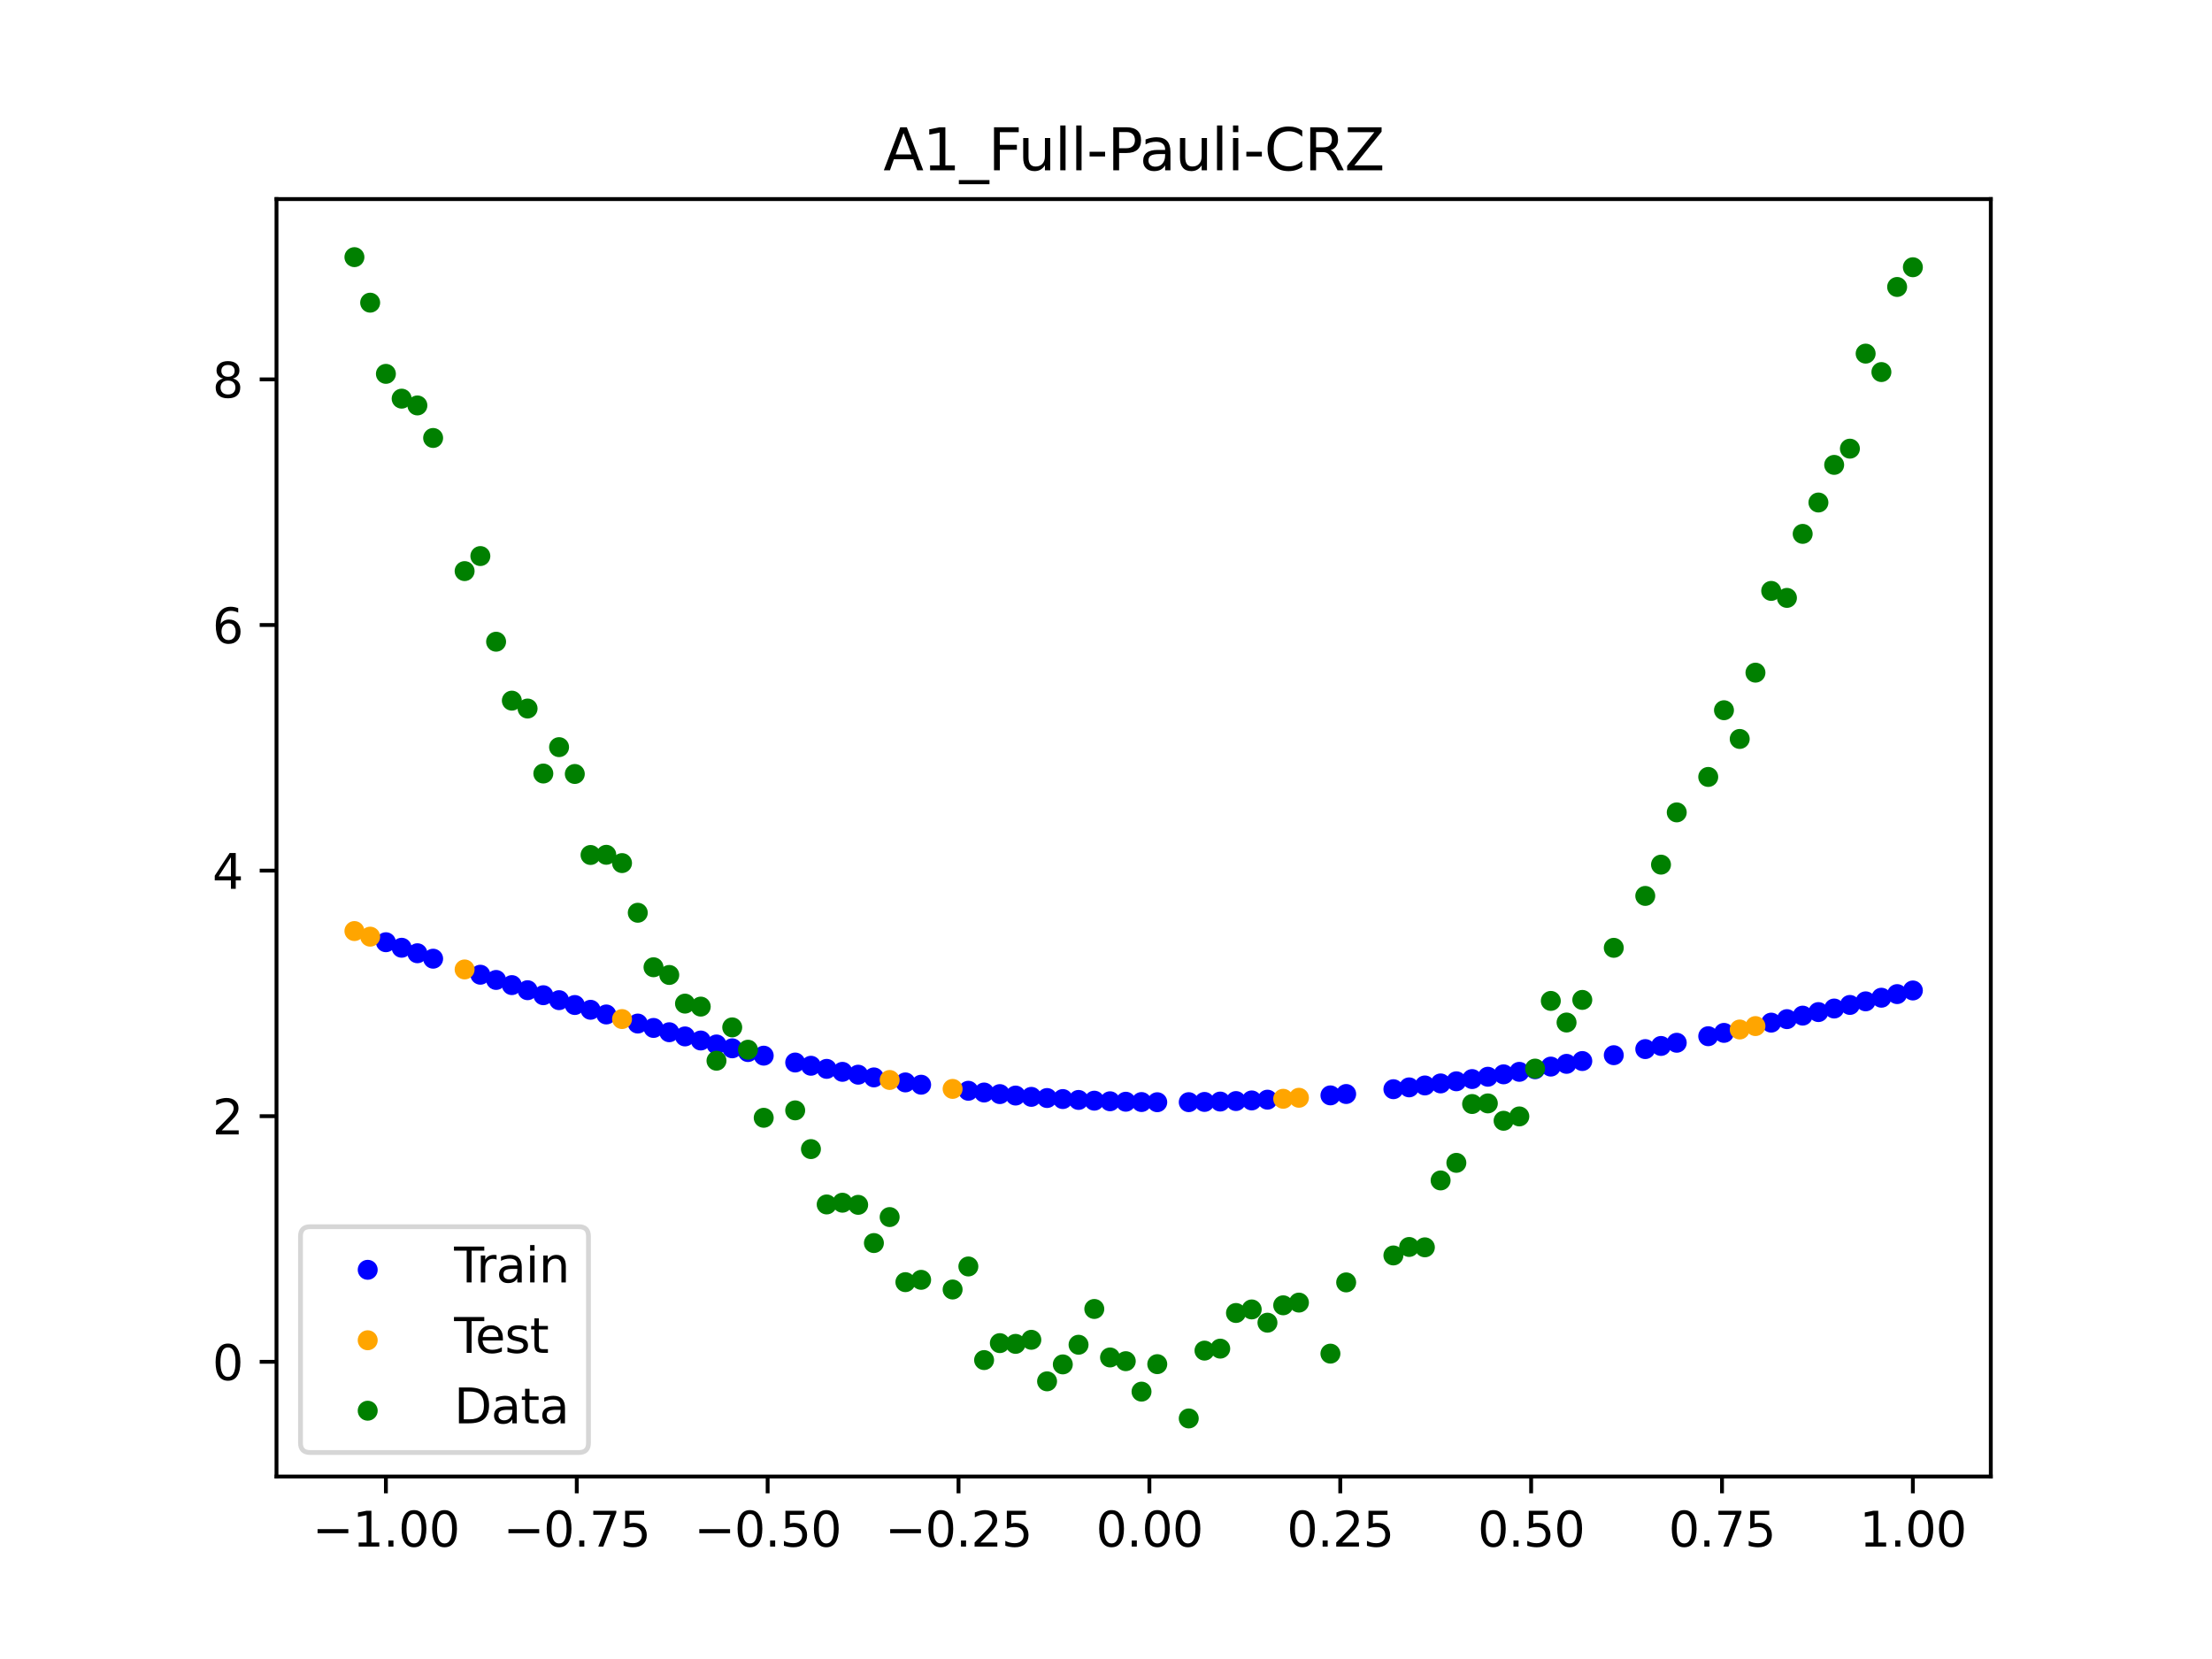 <?xml version="1.0" encoding="utf-8" standalone="no"?>
<!DOCTYPE svg PUBLIC "-//W3C//DTD SVG 1.1//EN"
  "http://www.w3.org/Graphics/SVG/1.1/DTD/svg11.dtd">
<svg xmlns:xlink="http://www.w3.org/1999/xlink" width="460.8pt" height="345.6pt" viewBox="0 0 460.8 345.6" xmlns="http://www.w3.org/2000/svg" version="1.1">
 <defs>
  <style type="text/css">*{stroke-linejoin: round; stroke-linecap: butt}</style>
 </defs>
 <g id="figure_1">
  <g id="patch_1">
   <path d="M 0 345.6 
L 460.8 345.6 
L 460.8 0 
L 0 0 
z
" style="fill: #ffffff"/>
  </g>
  <g id="axes_1">
   <g id="patch_2">
    <path d="M 57.6 307.584 
L 414.72 307.584 
L 414.72 41.472 
L 57.6 41.472 
z
" style="fill: #ffffff"/>
   </g>
   <g id="PathCollection_1">
    <defs>
     <path id="m4002aef0e3" d="M 0 1.581 
C 0.419 1.581 0.822 1.415 1.118 1.118 
C 1.415 0.822 1.581 0.419 1.581 0 
C 1.581 -0.419 1.415 -0.822 1.118 -1.118 
C 0.822 -1.415 0.419 -1.581 0 -1.581 
C -0.419 -1.581 -0.822 -1.415 -1.118 -1.118 
C -1.415 -0.822 -1.581 -0.419 -1.581 0 
C -1.581 0.419 -1.415 0.822 -1.118 1.118 
C -0.822 1.415 -0.419 1.581 0 1.581 
z
" style="stroke: #0000ff"/>
    </defs>
    <g clip-path="url(#pda2cc675e6)">
     <use xlink:href="#m4002aef0e3" x="208.286" y="227.922" style="fill: #0000ff; stroke: #0000ff"/>
     <use xlink:href="#m4002aef0e3" x="83.671" y="197.435" style="fill: #0000ff; stroke: #0000ff"/>
     <use xlink:href="#m4002aef0e3" x="349.297" y="217.226" style="fill: #0000ff; stroke: #0000ff"/>
     <use xlink:href="#m4002aef0e3" x="149.258" y="217.582" style="fill: #0000ff; stroke: #0000ff"/>
     <use xlink:href="#m4002aef0e3" x="293.548" y="226.521" style="fill: #0000ff; stroke: #0000ff"/>
     <use xlink:href="#m4002aef0e3" x="319.783" y="222.746" style="fill: #0000ff; stroke: #0000ff"/>
     <use xlink:href="#m4002aef0e3" x="254.196" y="229.476" style="fill: #0000ff; stroke: #0000ff"/>
     <use xlink:href="#m4002aef0e3" x="342.739" y="218.545" style="fill: #0000ff; stroke: #0000ff"/>
     <use xlink:href="#m4002aef0e3" x="142.699" y="215.906" style="fill: #0000ff; stroke: #0000ff"/>
     <use xlink:href="#m4002aef0e3" x="175.492" y="223.285" style="fill: #0000ff; stroke: #0000ff"/>
     <use xlink:href="#m4002aef0e3" x="250.917" y="229.552" style="fill: #0000ff; stroke: #0000ff"/>
     <use xlink:href="#m4002aef0e3" x="155.816" y="219.161" style="fill: #0000ff; stroke: #0000ff"/>
     <use xlink:href="#m4002aef0e3" x="86.95" y="198.579" style="fill: #0000ff; stroke: #0000ff"/>
     <use xlink:href="#m4002aef0e3" x="123.023" y="210.357" style="fill: #0000ff; stroke: #0000ff"/>
     <use xlink:href="#m4002aef0e3" x="313.224" y="223.804" style="fill: #0000ff; stroke: #0000ff"/>
     <use xlink:href="#m4002aef0e3" x="100.067" y="203.053" style="fill: #0000ff; stroke: #0000ff"/>
     <use xlink:href="#m4002aef0e3" x="132.861" y="213.225" style="fill: #0000ff; stroke: #0000ff"/>
     <use xlink:href="#m4002aef0e3" x="182.051" y="224.443" style="fill: #0000ff; stroke: #0000ff"/>
     <use xlink:href="#m4002aef0e3" x="382.091" y="210.094" style="fill: #0000ff; stroke: #0000ff"/>
     <use xlink:href="#m4002aef0e3" x="188.61" y="225.487" style="fill: #0000ff; stroke: #0000ff"/>
     <use xlink:href="#m4002aef0e3" x="247.638" y="229.601" style="fill: #0000ff; stroke: #0000ff"/>
     <use xlink:href="#m4002aef0e3" x="300.107" y="225.697" style="fill: #0000ff; stroke: #0000ff"/>
     <use xlink:href="#m4002aef0e3" x="152.537" y="218.384" style="fill: #0000ff; stroke: #0000ff"/>
     <use xlink:href="#m4002aef0e3" x="205.006" y="227.59" style="fill: #0000ff; stroke: #0000ff"/>
     <use xlink:href="#m4002aef0e3" x="306.666" y="224.789" style="fill: #0000ff; stroke: #0000ff"/>
     <use xlink:href="#m4002aef0e3" x="280.431" y="227.902" style="fill: #0000ff; stroke: #0000ff"/>
     <use xlink:href="#m4002aef0e3" x="90.229" y="199.714" style="fill: #0000ff; stroke: #0000ff"/>
     <use xlink:href="#m4002aef0e3" x="326.342" y="221.62" style="fill: #0000ff; stroke: #0000ff"/>
     <use xlink:href="#m4002aef0e3" x="296.828" y="226.12" style="fill: #0000ff; stroke: #0000ff"/>
     <use xlink:href="#m4002aef0e3" x="165.654" y="221.342" style="fill: #0000ff; stroke: #0000ff"/>
     <use xlink:href="#m4002aef0e3" x="231.241" y="229.415" style="fill: #0000ff; stroke: #0000ff"/>
     <use xlink:href="#m4002aef0e3" x="277.152" y="228.188" style="fill: #0000ff; stroke: #0000ff"/>
     <use xlink:href="#m4002aef0e3" x="106.626" y="205.217" style="fill: #0000ff; stroke: #0000ff"/>
     <use xlink:href="#m4002aef0e3" x="172.213" y="222.664" style="fill: #0000ff; stroke: #0000ff"/>
     <use xlink:href="#m4002aef0e3" x="346.018" y="217.891" style="fill: #0000ff; stroke: #0000ff"/>
     <use xlink:href="#m4002aef0e3" x="309.945" y="224.306" style="fill: #0000ff; stroke: #0000ff"/>
     <use xlink:href="#m4002aef0e3" x="359.135" y="215.168" style="fill: #0000ff; stroke: #0000ff"/>
     <use xlink:href="#m4002aef0e3" x="116.464" y="208.351" style="fill: #0000ff; stroke: #0000ff"/>
     <use xlink:href="#m4002aef0e3" x="103.347" y="204.142" style="fill: #0000ff; stroke: #0000ff"/>
     <use xlink:href="#m4002aef0e3" x="159.096" y="219.914" style="fill: #0000ff; stroke: #0000ff"/>
     <use xlink:href="#m4002aef0e3" x="119.743" y="209.363" style="fill: #0000ff; stroke: #0000ff"/>
     <use xlink:href="#m4002aef0e3" x="178.772" y="223.878" style="fill: #0000ff; stroke: #0000ff"/>
     <use xlink:href="#m4002aef0e3" x="241.079" y="229.613" style="fill: #0000ff; stroke: #0000ff"/>
     <use xlink:href="#m4002aef0e3" x="145.978" y="216.756" style="fill: #0000ff; stroke: #0000ff"/>
     <use xlink:href="#m4002aef0e3" x="168.934" y="222.017" style="fill: #0000ff; stroke: #0000ff"/>
     <use xlink:href="#m4002aef0e3" x="329.621" y="221.033" style="fill: #0000ff; stroke: #0000ff"/>
     <use xlink:href="#m4002aef0e3" x="264.034" y="229.082" style="fill: #0000ff; stroke: #0000ff"/>
     <use xlink:href="#m4002aef0e3" x="391.929" y="207.845" style="fill: #0000ff; stroke: #0000ff"/>
     <use xlink:href="#m4002aef0e3" x="336.18" y="219.816" style="fill: #0000ff; stroke: #0000ff"/>
     <use xlink:href="#m4002aef0e3" x="316.504" y="223.284" style="fill: #0000ff; stroke: #0000ff"/>
     <use xlink:href="#m4002aef0e3" x="191.889" y="225.966" style="fill: #0000ff; stroke: #0000ff"/>
     <use xlink:href="#m4002aef0e3" x="368.973" y="213.032" style="fill: #0000ff; stroke: #0000ff"/>
     <use xlink:href="#m4002aef0e3" x="398.487" y="206.334" style="fill: #0000ff; stroke: #0000ff"/>
     <use xlink:href="#m4002aef0e3" x="234.52" y="229.51" style="fill: #0000ff; stroke: #0000ff"/>
     <use xlink:href="#m4002aef0e3" x="109.905" y="206.277" style="fill: #0000ff; stroke: #0000ff"/>
     <use xlink:href="#m4002aef0e3" x="323.062" y="222.191" style="fill: #0000ff; stroke: #0000ff"/>
     <use xlink:href="#m4002aef0e3" x="126.302" y="211.332" style="fill: #0000ff; stroke: #0000ff"/>
     <use xlink:href="#m4002aef0e3" x="388.649" y="208.598" style="fill: #0000ff; stroke: #0000ff"/>
     <use xlink:href="#m4002aef0e3" x="227.962" y="229.291" style="fill: #0000ff; stroke: #0000ff"/>
     <use xlink:href="#m4002aef0e3" x="113.185" y="207.322" style="fill: #0000ff; stroke: #0000ff"/>
     <use xlink:href="#m4002aef0e3" x="260.755" y="229.24" style="fill: #0000ff; stroke: #0000ff"/>
     <use xlink:href="#m4002aef0e3" x="80.391" y="196.283" style="fill: #0000ff; stroke: #0000ff"/>
     <use xlink:href="#m4002aef0e3" x="139.42" y="215.034" style="fill: #0000ff; stroke: #0000ff"/>
     <use xlink:href="#m4002aef0e3" x="378.811" y="210.836" style="fill: #0000ff; stroke: #0000ff"/>
     <use xlink:href="#m4002aef0e3" x="375.532" y="211.574" style="fill: #0000ff; stroke: #0000ff"/>
     <use xlink:href="#m4002aef0e3" x="237.8" y="229.576" style="fill: #0000ff; stroke: #0000ff"/>
     <use xlink:href="#m4002aef0e3" x="290.269" y="226.901" style="fill: #0000ff; stroke: #0000ff"/>
     <use xlink:href="#m4002aef0e3" x="211.565" y="228.225" style="fill: #0000ff; stroke: #0000ff"/>
     <use xlink:href="#m4002aef0e3" x="136.14" y="214.14" style="fill: #0000ff; stroke: #0000ff"/>
     <use xlink:href="#m4002aef0e3" x="395.208" y="207.09" style="fill: #0000ff; stroke: #0000ff"/>
     <use xlink:href="#m4002aef0e3" x="385.37" y="209.348" style="fill: #0000ff; stroke: #0000ff"/>
     <use xlink:href="#m4002aef0e3" x="303.386" y="225.253" style="fill: #0000ff; stroke: #0000ff"/>
     <use xlink:href="#m4002aef0e3" x="224.682" y="229.137" style="fill: #0000ff; stroke: #0000ff"/>
     <use xlink:href="#m4002aef0e3" x="372.253" y="212.306" style="fill: #0000ff; stroke: #0000ff"/>
     <use xlink:href="#m4002aef0e3" x="257.476" y="229.371" style="fill: #0000ff; stroke: #0000ff"/>
     <use xlink:href="#m4002aef0e3" x="221.403" y="228.953" style="fill: #0000ff; stroke: #0000ff"/>
     <use xlink:href="#m4002aef0e3" x="355.856" y="215.863" style="fill: #0000ff; stroke: #0000ff"/>
     <use xlink:href="#m4002aef0e3" x="201.727" y="227.228" style="fill: #0000ff; stroke: #0000ff"/>
     <use xlink:href="#m4002aef0e3" x="214.844" y="228.497" style="fill: #0000ff; stroke: #0000ff"/>
     <use xlink:href="#m4002aef0e3" x="218.124" y="228.74" style="fill: #0000ff; stroke: #0000ff"/>
    </g>
   </g>
   <g id="PathCollection_2">
    <defs>
     <path id="mf294c3ed34" d="M 0 1.581 
C 0.419 1.581 0.822 1.415 1.118 1.118 
C 1.415 0.822 1.581 0.419 1.581 0 
C 1.581 -0.419 1.415 -0.822 1.118 -1.118 
C 0.822 -1.415 0.419 -1.581 0 -1.581 
C -0.419 -1.581 -0.822 -1.415 -1.118 -1.118 
C -1.415 -0.822 -1.581 -0.419 -1.581 0 
C -1.581 0.419 -1.415 0.822 -1.118 1.118 
C -0.822 1.415 -0.419 1.581 0 1.581 
z
" style="stroke: #ffa500"/>
    </defs>
    <g clip-path="url(#pda2cc675e6)">
     <use xlink:href="#mf294c3ed34" x="198.448" y="226.837" style="fill: #ffa500; stroke: #ffa500"/>
     <use xlink:href="#mf294c3ed34" x="365.694" y="213.751" style="fill: #ffa500; stroke: #ffa500"/>
     <use xlink:href="#mf294c3ed34" x="73.833" y="193.957" style="fill: #ffa500; stroke: #ffa500"/>
     <use xlink:href="#mf294c3ed34" x="96.788" y="201.952" style="fill: #ffa500; stroke: #ffa500"/>
     <use xlink:href="#mf294c3ed34" x="267.314" y="228.897" style="fill: #ffa500; stroke: #ffa500"/>
     <use xlink:href="#mf294c3ed34" x="129.581" y="212.288" style="fill: #ffa500; stroke: #ffa500"/>
     <use xlink:href="#mf294c3ed34" x="185.33" y="224.979" style="fill: #ffa500; stroke: #ffa500"/>
     <use xlink:href="#mf294c3ed34" x="270.593" y="228.686" style="fill: #ffa500; stroke: #ffa500"/>
     <use xlink:href="#mf294c3ed34" x="77.112" y="195.124" style="fill: #ffa500; stroke: #ffa500"/>
     <use xlink:href="#mf294c3ed34" x="362.415" y="214.464" style="fill: #ffa500; stroke: #ffa500"/>
    </g>
   </g>
   <g id="PathCollection_3">
    <defs>
     <path id="m0e713dfef9" d="M 0 1.581 
C 0.419 1.581 0.822 1.415 1.118 1.118 
C 1.415 0.822 1.581 0.419 1.581 0 
C 1.581 -0.419 1.415 -0.822 1.118 -1.118 
C 0.822 -1.415 0.419 -1.581 0 -1.581 
C -0.419 -1.581 -0.822 -1.415 -1.118 -1.118 
C -1.415 -0.822 -1.581 -0.419 -1.581 0 
C -1.581 0.419 -1.415 0.822 -1.118 1.118 
C -0.822 1.415 -0.419 1.581 0 1.581 
z
" style="stroke: #008000"/>
    </defs>
    <g clip-path="url(#pda2cc675e6)">
     <use xlink:href="#m0e713dfef9" x="208.286" y="279.798" style="fill: #008000; stroke: #008000"/>
     <use xlink:href="#m0e713dfef9" x="83.671" y="83.047" style="fill: #008000; stroke: #008000"/>
     <use xlink:href="#m0e713dfef9" x="349.297" y="169.235" style="fill: #008000; stroke: #008000"/>
     <use xlink:href="#m0e713dfef9" x="149.258" y="220.967" style="fill: #008000; stroke: #008000"/>
     <use xlink:href="#m0e713dfef9" x="293.548" y="259.766" style="fill: #008000; stroke: #008000"/>
     <use xlink:href="#m0e713dfef9" x="319.783" y="222.609" style="fill: #008000; stroke: #008000"/>
     <use xlink:href="#m0e713dfef9" x="254.196" y="280.945" style="fill: #008000; stroke: #008000"/>
     <use xlink:href="#m0e713dfef9" x="342.739" y="186.636" style="fill: #008000; stroke: #008000"/>
     <use xlink:href="#m0e713dfef9" x="142.699" y="209.073" style="fill: #008000; stroke: #008000"/>
     <use xlink:href="#m0e713dfef9" x="175.492" y="250.548" style="fill: #008000; stroke: #008000"/>
     <use xlink:href="#m0e713dfef9" x="250.917" y="281.357" style="fill: #008000; stroke: #008000"/>
     <use xlink:href="#m0e713dfef9" x="155.816" y="218.675" style="fill: #008000; stroke: #008000"/>
     <use xlink:href="#m0e713dfef9" x="86.95" y="84.461" style="fill: #008000; stroke: #008000"/>
     <use xlink:href="#m0e713dfef9" x="123.023" y="178.109" style="fill: #008000; stroke: #008000"/>
     <use xlink:href="#m0e713dfef9" x="313.224" y="233.476" style="fill: #008000; stroke: #008000"/>
     <use xlink:href="#m0e713dfef9" x="100.067" y="115.838" style="fill: #008000; stroke: #008000"/>
     <use xlink:href="#m0e713dfef9" x="132.861" y="190.145" style="fill: #008000; stroke: #008000"/>
     <use xlink:href="#m0e713dfef9" x="182.051" y="258.951" style="fill: #008000; stroke: #008000"/>
     <use xlink:href="#m0e713dfef9" x="382.091" y="96.844" style="fill: #008000; stroke: #008000"/>
     <use xlink:href="#m0e713dfef9" x="188.61" y="267.097" style="fill: #008000; stroke: #008000"/>
     <use xlink:href="#m0e713dfef9" x="247.638" y="295.488" style="fill: #008000; stroke: #008000"/>
     <use xlink:href="#m0e713dfef9" x="300.107" y="245.907" style="fill: #008000; stroke: #008000"/>
     <use xlink:href="#m0e713dfef9" x="152.537" y="214.021" style="fill: #008000; stroke: #008000"/>
     <use xlink:href="#m0e713dfef9" x="205.006" y="283.329" style="fill: #008000; stroke: #008000"/>
     <use xlink:href="#m0e713dfef9" x="306.666" y="229.986" style="fill: #008000; stroke: #008000"/>
     <use xlink:href="#m0e713dfef9" x="280.431" y="267.148" style="fill: #008000; stroke: #008000"/>
     <use xlink:href="#m0e713dfef9" x="90.229" y="91.238" style="fill: #008000; stroke: #008000"/>
     <use xlink:href="#m0e713dfef9" x="326.342" y="213.009" style="fill: #008000; stroke: #008000"/>
     <use xlink:href="#m0e713dfef9" x="296.828" y="259.841" style="fill: #008000; stroke: #008000"/>
     <use xlink:href="#m0e713dfef9" x="165.654" y="231.312" style="fill: #008000; stroke: #008000"/>
     <use xlink:href="#m0e713dfef9" x="231.241" y="282.785" style="fill: #008000; stroke: #008000"/>
     <use xlink:href="#m0e713dfef9" x="277.152" y="281.988" style="fill: #008000; stroke: #008000"/>
     <use xlink:href="#m0e713dfef9" x="106.626" y="145.957" style="fill: #008000; stroke: #008000"/>
     <use xlink:href="#m0e713dfef9" x="172.213" y="250.909" style="fill: #008000; stroke: #008000"/>
     <use xlink:href="#m0e713dfef9" x="346.018" y="180.121" style="fill: #008000; stroke: #008000"/>
     <use xlink:href="#m0e713dfef9" x="309.945" y="229.858" style="fill: #008000; stroke: #008000"/>
     <use xlink:href="#m0e713dfef9" x="359.135" y="147.953" style="fill: #008000; stroke: #008000"/>
     <use xlink:href="#m0e713dfef9" x="116.464" y="155.642" style="fill: #008000; stroke: #008000"/>
     <use xlink:href="#m0e713dfef9" x="103.347" y="133.681" style="fill: #008000; stroke: #008000"/>
     <use xlink:href="#m0e713dfef9" x="159.096" y="232.856" style="fill: #008000; stroke: #008000"/>
     <use xlink:href="#m0e713dfef9" x="119.743" y="161.234" style="fill: #008000; stroke: #008000"/>
     <use xlink:href="#m0e713dfef9" x="178.772" y="250.991" style="fill: #008000; stroke: #008000"/>
     <use xlink:href="#m0e713dfef9" x="241.079" y="284.178" style="fill: #008000; stroke: #008000"/>
     <use xlink:href="#m0e713dfef9" x="145.978" y="209.694" style="fill: #008000; stroke: #008000"/>
     <use xlink:href="#m0e713dfef9" x="168.934" y="239.376" style="fill: #008000; stroke: #008000"/>
     <use xlink:href="#m0e713dfef9" x="329.621" y="208.299" style="fill: #008000; stroke: #008000"/>
     <use xlink:href="#m0e713dfef9" x="264.034" y="275.541" style="fill: #008000; stroke: #008000"/>
     <use xlink:href="#m0e713dfef9" x="391.929" y="77.507" style="fill: #008000; stroke: #008000"/>
     <use xlink:href="#m0e713dfef9" x="336.18" y="197.449" style="fill: #008000; stroke: #008000"/>
     <use xlink:href="#m0e713dfef9" x="316.504" y="232.571" style="fill: #008000; stroke: #008000"/>
     <use xlink:href="#m0e713dfef9" x="191.889" y="266.612" style="fill: #008000; stroke: #008000"/>
     <use xlink:href="#m0e713dfef9" x="368.973" y="123.096" style="fill: #008000; stroke: #008000"/>
     <use xlink:href="#m0e713dfef9" x="398.487" y="55.672" style="fill: #008000; stroke: #008000"/>
     <use xlink:href="#m0e713dfef9" x="234.52" y="283.56" style="fill: #008000; stroke: #008000"/>
     <use xlink:href="#m0e713dfef9" x="109.905" y="147.599" style="fill: #008000; stroke: #008000"/>
     <use xlink:href="#m0e713dfef9" x="323.062" y="208.507" style="fill: #008000; stroke: #008000"/>
     <use xlink:href="#m0e713dfef9" x="126.302" y="178.07" style="fill: #008000; stroke: #008000"/>
     <use xlink:href="#m0e713dfef9" x="388.649" y="73.667" style="fill: #008000; stroke: #008000"/>
     <use xlink:href="#m0e713dfef9" x="227.962" y="272.682" style="fill: #008000; stroke: #008000"/>
     <use xlink:href="#m0e713dfef9" x="113.185" y="161.141" style="fill: #008000; stroke: #008000"/>
     <use xlink:href="#m0e713dfef9" x="260.755" y="272.778" style="fill: #008000; stroke: #008000"/>
     <use xlink:href="#m0e713dfef9" x="80.391" y="77.883" style="fill: #008000; stroke: #008000"/>
     <use xlink:href="#m0e713dfef9" x="139.42" y="203.102" style="fill: #008000; stroke: #008000"/>
     <use xlink:href="#m0e713dfef9" x="378.811" y="104.684" style="fill: #008000; stroke: #008000"/>
     <use xlink:href="#m0e713dfef9" x="375.532" y="111.216" style="fill: #008000; stroke: #008000"/>
     <use xlink:href="#m0e713dfef9" x="237.8" y="289.903" style="fill: #008000; stroke: #008000"/>
     <use xlink:href="#m0e713dfef9" x="290.269" y="261.533" style="fill: #008000; stroke: #008000"/>
     <use xlink:href="#m0e713dfef9" x="211.565" y="279.954" style="fill: #008000; stroke: #008000"/>
     <use xlink:href="#m0e713dfef9" x="136.14" y="201.496" style="fill: #008000; stroke: #008000"/>
     <use xlink:href="#m0e713dfef9" x="395.208" y="59.781" style="fill: #008000; stroke: #008000"/>
     <use xlink:href="#m0e713dfef9" x="385.37" y="93.463" style="fill: #008000; stroke: #008000"/>
     <use xlink:href="#m0e713dfef9" x="303.386" y="242.242" style="fill: #008000; stroke: #008000"/>
     <use xlink:href="#m0e713dfef9" x="224.682" y="280.135" style="fill: #008000; stroke: #008000"/>
     <use xlink:href="#m0e713dfef9" x="372.253" y="124.552" style="fill: #008000; stroke: #008000"/>
     <use xlink:href="#m0e713dfef9" x="257.476" y="273.52" style="fill: #008000; stroke: #008000"/>
     <use xlink:href="#m0e713dfef9" x="221.403" y="284.229" style="fill: #008000; stroke: #008000"/>
     <use xlink:href="#m0e713dfef9" x="355.856" y="161.851" style="fill: #008000; stroke: #008000"/>
     <use xlink:href="#m0e713dfef9" x="201.727" y="263.828" style="fill: #008000; stroke: #008000"/>
     <use xlink:href="#m0e713dfef9" x="214.844" y="279.105" style="fill: #008000; stroke: #008000"/>
     <use xlink:href="#m0e713dfef9" x="218.124" y="287.758" style="fill: #008000; stroke: #008000"/>
    </g>
   </g>
   <g id="PathCollection_4">
    <g clip-path="url(#pda2cc675e6)">
     <use xlink:href="#m0e713dfef9" x="198.448" y="268.627" style="fill: #008000; stroke: #008000"/>
     <use xlink:href="#m0e713dfef9" x="365.694" y="140.127" style="fill: #008000; stroke: #008000"/>
     <use xlink:href="#m0e713dfef9" x="73.833" y="53.568" style="fill: #008000; stroke: #008000"/>
     <use xlink:href="#m0e713dfef9" x="96.788" y="118.971" style="fill: #008000; stroke: #008000"/>
     <use xlink:href="#m0e713dfef9" x="267.314" y="271.918" style="fill: #008000; stroke: #008000"/>
     <use xlink:href="#m0e713dfef9" x="129.581" y="179.797" style="fill: #008000; stroke: #008000"/>
     <use xlink:href="#m0e713dfef9" x="185.33" y="253.537" style="fill: #008000; stroke: #008000"/>
     <use xlink:href="#m0e713dfef9" x="270.593" y="271.354" style="fill: #008000; stroke: #008000"/>
     <use xlink:href="#m0e713dfef9" x="77.112" y="63.052" style="fill: #008000; stroke: #008000"/>
     <use xlink:href="#m0e713dfef9" x="362.415" y="153.936" style="fill: #008000; stroke: #008000"/>
    </g>
   </g>
   <g id="matplotlib.axis_1">
    <g id="xtick_1">
     <g id="line2d_1">
      <defs>
       <path id="ma32d803f54" d="M 0 0 
L 0 3.5 
" style="stroke: #000000; stroke-width: 0.8"/>
      </defs>
      <g>
       <use xlink:href="#ma32d803f54" x="80.391" y="307.584" style="stroke: #000000; stroke-width: 0.8"/>
      </g>
     </g>
     <g id="text_1">
      <!-- −1.00 -->
      <g transform="translate(65.069 322.182) scale(0.1 -0.1)">
       <defs>
        <path id="DejaVuSans-2212" d="M 678 2272 
L 4684 2272 
L 4684 1741 
L 678 1741 
L 678 2272 
z
" transform="scale(0.016)"/>
        <path id="DejaVuSans-31" d="M 794 531 
L 1825 531 
L 1825 4091 
L 703 3866 
L 703 4441 
L 1819 4666 
L 2450 4666 
L 2450 531 
L 3481 531 
L 3481 0 
L 794 0 
L 794 531 
z
" transform="scale(0.016)"/>
        <path id="DejaVuSans-2e" d="M 684 794 
L 1344 794 
L 1344 0 
L 684 0 
L 684 794 
z
" transform="scale(0.016)"/>
        <path id="DejaVuSans-30" d="M 2034 4250 
Q 1547 4250 1301 3770 
Q 1056 3291 1056 2328 
Q 1056 1369 1301 889 
Q 1547 409 2034 409 
Q 2525 409 2770 889 
Q 3016 1369 3016 2328 
Q 3016 3291 2770 3770 
Q 2525 4250 2034 4250 
z
M 2034 4750 
Q 2819 4750 3233 4129 
Q 3647 3509 3647 2328 
Q 3647 1150 3233 529 
Q 2819 -91 2034 -91 
Q 1250 -91 836 529 
Q 422 1150 422 2328 
Q 422 3509 836 4129 
Q 1250 4750 2034 4750 
z
" transform="scale(0.016)"/>
       </defs>
       <use xlink:href="#DejaVuSans-2212"/>
       <use xlink:href="#DejaVuSans-31" x="83.789"/>
       <use xlink:href="#DejaVuSans-2e" x="147.412"/>
       <use xlink:href="#DejaVuSans-30" x="179.199"/>
       <use xlink:href="#DejaVuSans-30" x="242.822"/>
      </g>
     </g>
    </g>
    <g id="xtick_2">
     <g id="line2d_2">
      <g>
       <use xlink:href="#ma32d803f54" x="120.153" y="307.584" style="stroke: #000000; stroke-width: 0.8"/>
      </g>
     </g>
     <g id="text_2">
      <!-- −0.75 -->
      <g transform="translate(104.831 322.182) scale(0.1 -0.1)">
       <defs>
        <path id="DejaVuSans-37" d="M 525 4666 
L 3525 4666 
L 3525 4397 
L 1831 0 
L 1172 0 
L 2766 4134 
L 525 4134 
L 525 4666 
z
" transform="scale(0.016)"/>
        <path id="DejaVuSans-35" d="M 691 4666 
L 3169 4666 
L 3169 4134 
L 1269 4134 
L 1269 2991 
Q 1406 3038 1543 3061 
Q 1681 3084 1819 3084 
Q 2600 3084 3056 2656 
Q 3513 2228 3513 1497 
Q 3513 744 3044 326 
Q 2575 -91 1722 -91 
Q 1428 -91 1123 -41 
Q 819 9 494 109 
L 494 744 
Q 775 591 1075 516 
Q 1375 441 1709 441 
Q 2250 441 2565 725 
Q 2881 1009 2881 1497 
Q 2881 1984 2565 2268 
Q 2250 2553 1709 2553 
Q 1456 2553 1204 2497 
Q 953 2441 691 2322 
L 691 4666 
z
" transform="scale(0.016)"/>
       </defs>
       <use xlink:href="#DejaVuSans-2212"/>
       <use xlink:href="#DejaVuSans-30" x="83.789"/>
       <use xlink:href="#DejaVuSans-2e" x="147.412"/>
       <use xlink:href="#DejaVuSans-37" x="179.199"/>
       <use xlink:href="#DejaVuSans-35" x="242.822"/>
      </g>
     </g>
    </g>
    <g id="xtick_3">
     <g id="line2d_3">
      <g>
       <use xlink:href="#ma32d803f54" x="159.915" y="307.584" style="stroke: #000000; stroke-width: 0.8"/>
      </g>
     </g>
     <g id="text_3">
      <!-- −0.50 -->
      <g transform="translate(144.593 322.182) scale(0.1 -0.1)">
       <use xlink:href="#DejaVuSans-2212"/>
       <use xlink:href="#DejaVuSans-30" x="83.789"/>
       <use xlink:href="#DejaVuSans-2e" x="147.412"/>
       <use xlink:href="#DejaVuSans-35" x="179.199"/>
       <use xlink:href="#DejaVuSans-30" x="242.822"/>
      </g>
     </g>
    </g>
    <g id="xtick_4">
     <g id="line2d_4">
      <g>
       <use xlink:href="#ma32d803f54" x="199.677" y="307.584" style="stroke: #000000; stroke-width: 0.8"/>
      </g>
     </g>
     <g id="text_4">
      <!-- −0.25 -->
      <g transform="translate(184.355 322.182) scale(0.1 -0.1)">
       <defs>
        <path id="DejaVuSans-32" d="M 1228 531 
L 3431 531 
L 3431 0 
L 469 0 
L 469 531 
Q 828 903 1448 1529 
Q 2069 2156 2228 2338 
Q 2531 2678 2651 2914 
Q 2772 3150 2772 3378 
Q 2772 3750 2511 3984 
Q 2250 4219 1831 4219 
Q 1534 4219 1204 4116 
Q 875 4013 500 3803 
L 500 4441 
Q 881 4594 1212 4672 
Q 1544 4750 1819 4750 
Q 2544 4750 2975 4387 
Q 3406 4025 3406 3419 
Q 3406 3131 3298 2873 
Q 3191 2616 2906 2266 
Q 2828 2175 2409 1742 
Q 1991 1309 1228 531 
z
" transform="scale(0.016)"/>
       </defs>
       <use xlink:href="#DejaVuSans-2212"/>
       <use xlink:href="#DejaVuSans-30" x="83.789"/>
       <use xlink:href="#DejaVuSans-2e" x="147.412"/>
       <use xlink:href="#DejaVuSans-32" x="179.199"/>
       <use xlink:href="#DejaVuSans-35" x="242.822"/>
      </g>
     </g>
    </g>
    <g id="xtick_5">
     <g id="line2d_5">
      <g>
       <use xlink:href="#ma32d803f54" x="239.439" y="307.584" style="stroke: #000000; stroke-width: 0.8"/>
      </g>
     </g>
     <g id="text_5">
      <!-- 0.00 -->
      <g transform="translate(228.307 322.182) scale(0.1 -0.1)">
       <use xlink:href="#DejaVuSans-30"/>
       <use xlink:href="#DejaVuSans-2e" x="63.623"/>
       <use xlink:href="#DejaVuSans-30" x="95.41"/>
       <use xlink:href="#DejaVuSans-30" x="159.033"/>
      </g>
     </g>
    </g>
    <g id="xtick_6">
     <g id="line2d_6">
      <g>
       <use xlink:href="#ma32d803f54" x="279.201" y="307.584" style="stroke: #000000; stroke-width: 0.8"/>
      </g>
     </g>
     <g id="text_6">
      <!-- 0.25 -->
      <g transform="translate(268.069 322.182) scale(0.1 -0.1)">
       <use xlink:href="#DejaVuSans-30"/>
       <use xlink:href="#DejaVuSans-2e" x="63.623"/>
       <use xlink:href="#DejaVuSans-32" x="95.41"/>
       <use xlink:href="#DejaVuSans-35" x="159.033"/>
      </g>
     </g>
    </g>
    <g id="xtick_7">
     <g id="line2d_7">
      <g>
       <use xlink:href="#ma32d803f54" x="318.963" y="307.584" style="stroke: #000000; stroke-width: 0.8"/>
      </g>
     </g>
     <g id="text_7">
      <!-- 0.50 -->
      <g transform="translate(307.83 322.182) scale(0.1 -0.1)">
       <use xlink:href="#DejaVuSans-30"/>
       <use xlink:href="#DejaVuSans-2e" x="63.623"/>
       <use xlink:href="#DejaVuSans-35" x="95.41"/>
       <use xlink:href="#DejaVuSans-30" x="159.033"/>
      </g>
     </g>
    </g>
    <g id="xtick_8">
     <g id="line2d_8">
      <g>
       <use xlink:href="#ma32d803f54" x="358.725" y="307.584" style="stroke: #000000; stroke-width: 0.8"/>
      </g>
     </g>
     <g id="text_8">
      <!-- 0.75 -->
      <g transform="translate(347.592 322.182) scale(0.1 -0.1)">
       <use xlink:href="#DejaVuSans-30"/>
       <use xlink:href="#DejaVuSans-2e" x="63.623"/>
       <use xlink:href="#DejaVuSans-37" x="95.41"/>
       <use xlink:href="#DejaVuSans-35" x="159.033"/>
      </g>
     </g>
    </g>
    <g id="xtick_9">
     <g id="line2d_9">
      <g>
       <use xlink:href="#ma32d803f54" x="398.487" y="307.584" style="stroke: #000000; stroke-width: 0.8"/>
      </g>
     </g>
     <g id="text_9">
      <!-- 1.00 -->
      <g transform="translate(387.354 322.182) scale(0.1 -0.1)">
       <use xlink:href="#DejaVuSans-31"/>
       <use xlink:href="#DejaVuSans-2e" x="63.623"/>
       <use xlink:href="#DejaVuSans-30" x="95.41"/>
       <use xlink:href="#DejaVuSans-30" x="159.033"/>
      </g>
     </g>
    </g>
   </g>
   <g id="matplotlib.axis_2">
    <g id="ytick_1">
     <g id="line2d_10">
      <defs>
       <path id="mad02316092" d="M 0 0 
L -3.5 0 
" style="stroke: #000000; stroke-width: 0.8"/>
      </defs>
      <g>
       <use xlink:href="#mad02316092" x="57.6" y="283.689" style="stroke: #000000; stroke-width: 0.8"/>
      </g>
     </g>
     <g id="text_10">
      <!-- 0 -->
      <g transform="translate(44.237 287.489) scale(0.1 -0.1)">
       <use xlink:href="#DejaVuSans-30"/>
      </g>
     </g>
    </g>
    <g id="ytick_2">
     <g id="line2d_11">
      <g>
       <use xlink:href="#mad02316092" x="57.6" y="232.524" style="stroke: #000000; stroke-width: 0.8"/>
      </g>
     </g>
     <g id="text_11">
      <!-- 2 -->
      <g transform="translate(44.237 236.324) scale(0.1 -0.1)">
       <use xlink:href="#DejaVuSans-32"/>
      </g>
     </g>
    </g>
    <g id="ytick_3">
     <g id="line2d_12">
      <g>
       <use xlink:href="#mad02316092" x="57.6" y="181.36" style="stroke: #000000; stroke-width: 0.8"/>
      </g>
     </g>
     <g id="text_12">
      <!-- 4 -->
      <g transform="translate(44.237 185.159) scale(0.1 -0.1)">
       <defs>
        <path id="DejaVuSans-34" d="M 2419 4116 
L 825 1625 
L 2419 1625 
L 2419 4116 
z
M 2253 4666 
L 3047 4666 
L 3047 1625 
L 3713 1625 
L 3713 1100 
L 3047 1100 
L 3047 0 
L 2419 0 
L 2419 1100 
L 313 1100 
L 313 1709 
L 2253 4666 
z
" transform="scale(0.016)"/>
       </defs>
       <use xlink:href="#DejaVuSans-34"/>
      </g>
     </g>
    </g>
    <g id="ytick_4">
     <g id="line2d_13">
      <g>
       <use xlink:href="#mad02316092" x="57.6" y="130.195" style="stroke: #000000; stroke-width: 0.8"/>
      </g>
     </g>
     <g id="text_13">
      <!-- 6 -->
      <g transform="translate(44.237 133.994) scale(0.1 -0.1)">
       <defs>
        <path id="DejaVuSans-36" d="M 2113 2584 
Q 1688 2584 1439 2293 
Q 1191 2003 1191 1497 
Q 1191 994 1439 701 
Q 1688 409 2113 409 
Q 2538 409 2786 701 
Q 3034 994 3034 1497 
Q 3034 2003 2786 2293 
Q 2538 2584 2113 2584 
z
M 3366 4563 
L 3366 3988 
Q 3128 4100 2886 4159 
Q 2644 4219 2406 4219 
Q 1781 4219 1451 3797 
Q 1122 3375 1075 2522 
Q 1259 2794 1537 2939 
Q 1816 3084 2150 3084 
Q 2853 3084 3261 2657 
Q 3669 2231 3669 1497 
Q 3669 778 3244 343 
Q 2819 -91 2113 -91 
Q 1303 -91 875 529 
Q 447 1150 447 2328 
Q 447 3434 972 4092 
Q 1497 4750 2381 4750 
Q 2619 4750 2861 4703 
Q 3103 4656 3366 4563 
z
" transform="scale(0.016)"/>
       </defs>
       <use xlink:href="#DejaVuSans-36"/>
      </g>
     </g>
    </g>
    <g id="ytick_5">
     <g id="line2d_14">
      <g>
       <use xlink:href="#mad02316092" x="57.6" y="79.03" style="stroke: #000000; stroke-width: 0.8"/>
      </g>
     </g>
     <g id="text_14">
      <!-- 8 -->
      <g transform="translate(44.237 82.829) scale(0.1 -0.1)">
       <defs>
        <path id="DejaVuSans-38" d="M 2034 2216 
Q 1584 2216 1326 1975 
Q 1069 1734 1069 1313 
Q 1069 891 1326 650 
Q 1584 409 2034 409 
Q 2484 409 2743 651 
Q 3003 894 3003 1313 
Q 3003 1734 2745 1975 
Q 2488 2216 2034 2216 
z
M 1403 2484 
Q 997 2584 770 2862 
Q 544 3141 544 3541 
Q 544 4100 942 4425 
Q 1341 4750 2034 4750 
Q 2731 4750 3128 4425 
Q 3525 4100 3525 3541 
Q 3525 3141 3298 2862 
Q 3072 2584 2669 2484 
Q 3125 2378 3379 2068 
Q 3634 1759 3634 1313 
Q 3634 634 3220 271 
Q 2806 -91 2034 -91 
Q 1263 -91 848 271 
Q 434 634 434 1313 
Q 434 1759 690 2068 
Q 947 2378 1403 2484 
z
M 1172 3481 
Q 1172 3119 1398 2916 
Q 1625 2713 2034 2713 
Q 2441 2713 2670 2916 
Q 2900 3119 2900 3481 
Q 2900 3844 2670 4047 
Q 2441 4250 2034 4250 
Q 1625 4250 1398 4047 
Q 1172 3844 1172 3481 
z
" transform="scale(0.016)"/>
       </defs>
       <use xlink:href="#DejaVuSans-38"/>
      </g>
     </g>
    </g>
   </g>
   <g id="patch_3">
    <path d="M 57.6 307.584 
L 57.6 41.472 
" style="fill: none; stroke: #000000; stroke-width: 0.8; stroke-linejoin: miter; stroke-linecap: square"/>
   </g>
   <g id="patch_4">
    <path d="M 414.72 307.584 
L 414.72 41.472 
" style="fill: none; stroke: #000000; stroke-width: 0.8; stroke-linejoin: miter; stroke-linecap: square"/>
   </g>
   <g id="patch_5">
    <path d="M 57.6 307.584 
L 414.72 307.584 
" style="fill: none; stroke: #000000; stroke-width: 0.8; stroke-linejoin: miter; stroke-linecap: square"/>
   </g>
   <g id="patch_6">
    <path d="M 57.6 41.472 
L 414.72 41.472 
" style="fill: none; stroke: #000000; stroke-width: 0.8; stroke-linejoin: miter; stroke-linecap: square"/>
   </g>
   <g id="text_15">
    <!-- A1_Full-Pauli-CRZ -->
    <g transform="translate(184.022 35.472) scale(0.12 -0.12)">
     <defs>
      <path id="DejaVuSans-41" d="M 2188 4044 
L 1331 1722 
L 3047 1722 
L 2188 4044 
z
M 1831 4666 
L 2547 4666 
L 4325 0 
L 3669 0 
L 3244 1197 
L 1141 1197 
L 716 0 
L 50 0 
L 1831 4666 
z
" transform="scale(0.016)"/>
      <path id="DejaVuSans-5f" d="M 3263 -1063 
L 3263 -1509 
L -63 -1509 
L -63 -1063 
L 3263 -1063 
z
" transform="scale(0.016)"/>
      <path id="DejaVuSans-46" d="M 628 4666 
L 3309 4666 
L 3309 4134 
L 1259 4134 
L 1259 2759 
L 3109 2759 
L 3109 2228 
L 1259 2228 
L 1259 0 
L 628 0 
L 628 4666 
z
" transform="scale(0.016)"/>
      <path id="DejaVuSans-75" d="M 544 1381 
L 544 3500 
L 1119 3500 
L 1119 1403 
Q 1119 906 1312 657 
Q 1506 409 1894 409 
Q 2359 409 2629 706 
Q 2900 1003 2900 1516 
L 2900 3500 
L 3475 3500 
L 3475 0 
L 2900 0 
L 2900 538 
Q 2691 219 2414 64 
Q 2138 -91 1772 -91 
Q 1169 -91 856 284 
Q 544 659 544 1381 
z
M 1991 3584 
L 1991 3584 
z
" transform="scale(0.016)"/>
      <path id="DejaVuSans-6c" d="M 603 4863 
L 1178 4863 
L 1178 0 
L 603 0 
L 603 4863 
z
" transform="scale(0.016)"/>
      <path id="DejaVuSans-2d" d="M 313 2009 
L 1997 2009 
L 1997 1497 
L 313 1497 
L 313 2009 
z
" transform="scale(0.016)"/>
      <path id="DejaVuSans-50" d="M 1259 4147 
L 1259 2394 
L 2053 2394 
Q 2494 2394 2734 2622 
Q 2975 2850 2975 3272 
Q 2975 3691 2734 3919 
Q 2494 4147 2053 4147 
L 1259 4147 
z
M 628 4666 
L 2053 4666 
Q 2838 4666 3239 4311 
Q 3641 3956 3641 3272 
Q 3641 2581 3239 2228 
Q 2838 1875 2053 1875 
L 1259 1875 
L 1259 0 
L 628 0 
L 628 4666 
z
" transform="scale(0.016)"/>
      <path id="DejaVuSans-61" d="M 2194 1759 
Q 1497 1759 1228 1600 
Q 959 1441 959 1056 
Q 959 750 1161 570 
Q 1363 391 1709 391 
Q 2188 391 2477 730 
Q 2766 1069 2766 1631 
L 2766 1759 
L 2194 1759 
z
M 3341 1997 
L 3341 0 
L 2766 0 
L 2766 531 
Q 2569 213 2275 61 
Q 1981 -91 1556 -91 
Q 1019 -91 701 211 
Q 384 513 384 1019 
Q 384 1609 779 1909 
Q 1175 2209 1959 2209 
L 2766 2209 
L 2766 2266 
Q 2766 2663 2505 2880 
Q 2244 3097 1772 3097 
Q 1472 3097 1187 3025 
Q 903 2953 641 2809 
L 641 3341 
Q 956 3463 1253 3523 
Q 1550 3584 1831 3584 
Q 2591 3584 2966 3190 
Q 3341 2797 3341 1997 
z
" transform="scale(0.016)"/>
      <path id="DejaVuSans-69" d="M 603 3500 
L 1178 3500 
L 1178 0 
L 603 0 
L 603 3500 
z
M 603 4863 
L 1178 4863 
L 1178 4134 
L 603 4134 
L 603 4863 
z
" transform="scale(0.016)"/>
      <path id="DejaVuSans-43" d="M 4122 4306 
L 4122 3641 
Q 3803 3938 3442 4084 
Q 3081 4231 2675 4231 
Q 1875 4231 1450 3742 
Q 1025 3253 1025 2328 
Q 1025 1406 1450 917 
Q 1875 428 2675 428 
Q 3081 428 3442 575 
Q 3803 722 4122 1019 
L 4122 359 
Q 3791 134 3420 21 
Q 3050 -91 2638 -91 
Q 1578 -91 968 557 
Q 359 1206 359 2328 
Q 359 3453 968 4101 
Q 1578 4750 2638 4750 
Q 3056 4750 3426 4639 
Q 3797 4528 4122 4306 
z
" transform="scale(0.016)"/>
      <path id="DejaVuSans-52" d="M 2841 2188 
Q 3044 2119 3236 1894 
Q 3428 1669 3622 1275 
L 4263 0 
L 3584 0 
L 2988 1197 
Q 2756 1666 2539 1819 
Q 2322 1972 1947 1972 
L 1259 1972 
L 1259 0 
L 628 0 
L 628 4666 
L 2053 4666 
Q 2853 4666 3247 4331 
Q 3641 3997 3641 3322 
Q 3641 2881 3436 2590 
Q 3231 2300 2841 2188 
z
M 1259 4147 
L 1259 2491 
L 2053 2491 
Q 2509 2491 2742 2702 
Q 2975 2913 2975 3322 
Q 2975 3731 2742 3939 
Q 2509 4147 2053 4147 
L 1259 4147 
z
" transform="scale(0.016)"/>
      <path id="DejaVuSans-5a" d="M 359 4666 
L 4025 4666 
L 4025 4184 
L 1075 531 
L 4097 531 
L 4097 0 
L 288 0 
L 288 481 
L 3238 4134 
L 359 4134 
L 359 4666 
z
" transform="scale(0.016)"/>
     </defs>
     <use xlink:href="#DejaVuSans-41"/>
     <use xlink:href="#DejaVuSans-31" x="68.408"/>
     <use xlink:href="#DejaVuSans-5f" x="132.031"/>
     <use xlink:href="#DejaVuSans-46" x="182.031"/>
     <use xlink:href="#DejaVuSans-75" x="234.051"/>
     <use xlink:href="#DejaVuSans-6c" x="297.43"/>
     <use xlink:href="#DejaVuSans-6c" x="325.213"/>
     <use xlink:href="#DejaVuSans-2d" x="352.996"/>
     <use xlink:href="#DejaVuSans-50" x="389.08"/>
     <use xlink:href="#DejaVuSans-61" x="444.883"/>
     <use xlink:href="#DejaVuSans-75" x="506.162"/>
     <use xlink:href="#DejaVuSans-6c" x="569.541"/>
     <use xlink:href="#DejaVuSans-69" x="597.324"/>
     <use xlink:href="#DejaVuSans-2d" x="625.107"/>
     <use xlink:href="#DejaVuSans-43" x="661.191"/>
     <use xlink:href="#DejaVuSans-52" x="731.016"/>
     <use xlink:href="#DejaVuSans-5a" x="800.498"/>
    </g>
   </g>
   <g id="legend_1">
    <g id="patch_7">
     <path d="M 64.6 302.584 
L 120.588 302.584 
Q 122.588 302.584 122.588 300.584 
L 122.588 257.55 
Q 122.588 255.55 120.588 255.55 
L 64.6 255.55 
Q 62.6 255.55 62.6 257.55 
L 62.6 300.584 
Q 62.6 302.584 64.6 302.584 
z
" style="fill: #ffffff; opacity: 0.8; stroke: #cccccc; stroke-linejoin: miter"/>
    </g>
    <g id="PathCollection_5">
     <g>
      <use xlink:href="#m4002aef0e3" x="76.6" y="264.523" style="fill: #0000ff; stroke: #0000ff"/>
     </g>
    </g>
    <g id="text_16">
     <!-- Train -->
     <g transform="translate(94.6 267.148) scale(0.1 -0.1)">
      <defs>
       <path id="DejaVuSans-54" d="M -19 4666 
L 3928 4666 
L 3928 4134 
L 2272 4134 
L 2272 0 
L 1638 0 
L 1638 4134 
L -19 4134 
L -19 4666 
z
" transform="scale(0.016)"/>
       <path id="DejaVuSans-72" d="M 2631 2963 
Q 2534 3019 2420 3045 
Q 2306 3072 2169 3072 
Q 1681 3072 1420 2755 
Q 1159 2438 1159 1844 
L 1159 0 
L 581 0 
L 581 3500 
L 1159 3500 
L 1159 2956 
Q 1341 3275 1631 3429 
Q 1922 3584 2338 3584 
Q 2397 3584 2469 3576 
Q 2541 3569 2628 3553 
L 2631 2963 
z
" transform="scale(0.016)"/>
       <path id="DejaVuSans-6e" d="M 3513 2113 
L 3513 0 
L 2938 0 
L 2938 2094 
Q 2938 2591 2744 2837 
Q 2550 3084 2163 3084 
Q 1697 3084 1428 2787 
Q 1159 2491 1159 1978 
L 1159 0 
L 581 0 
L 581 3500 
L 1159 3500 
L 1159 2956 
Q 1366 3272 1645 3428 
Q 1925 3584 2291 3584 
Q 2894 3584 3203 3211 
Q 3513 2838 3513 2113 
z
" transform="scale(0.016)"/>
      </defs>
      <use xlink:href="#DejaVuSans-54"/>
      <use xlink:href="#DejaVuSans-72" x="46.334"/>
      <use xlink:href="#DejaVuSans-61" x="87.447"/>
      <use xlink:href="#DejaVuSans-69" x="148.727"/>
      <use xlink:href="#DejaVuSans-6e" x="176.51"/>
     </g>
    </g>
    <g id="PathCollection_6">
     <g>
      <use xlink:href="#mf294c3ed34" x="76.6" y="279.201" style="fill: #ffa500; stroke: #ffa500"/>
     </g>
    </g>
    <g id="text_17">
     <!-- Test -->
     <g transform="translate(94.6 281.826) scale(0.1 -0.1)">
      <defs>
       <path id="DejaVuSans-65" d="M 3597 1894 
L 3597 1613 
L 953 1613 
Q 991 1019 1311 708 
Q 1631 397 2203 397 
Q 2534 397 2845 478 
Q 3156 559 3463 722 
L 3463 178 
Q 3153 47 2828 -22 
Q 2503 -91 2169 -91 
Q 1331 -91 842 396 
Q 353 884 353 1716 
Q 353 2575 817 3079 
Q 1281 3584 2069 3584 
Q 2775 3584 3186 3129 
Q 3597 2675 3597 1894 
z
M 3022 2063 
Q 3016 2534 2758 2815 
Q 2500 3097 2075 3097 
Q 1594 3097 1305 2825 
Q 1016 2553 972 2059 
L 3022 2063 
z
" transform="scale(0.016)"/>
       <path id="DejaVuSans-73" d="M 2834 3397 
L 2834 2853 
Q 2591 2978 2328 3040 
Q 2066 3103 1784 3103 
Q 1356 3103 1142 2972 
Q 928 2841 928 2578 
Q 928 2378 1081 2264 
Q 1234 2150 1697 2047 
L 1894 2003 
Q 2506 1872 2764 1633 
Q 3022 1394 3022 966 
Q 3022 478 2636 193 
Q 2250 -91 1575 -91 
Q 1294 -91 989 -36 
Q 684 19 347 128 
L 347 722 
Q 666 556 975 473 
Q 1284 391 1588 391 
Q 1994 391 2212 530 
Q 2431 669 2431 922 
Q 2431 1156 2273 1281 
Q 2116 1406 1581 1522 
L 1381 1569 
Q 847 1681 609 1914 
Q 372 2147 372 2553 
Q 372 3047 722 3315 
Q 1072 3584 1716 3584 
Q 2034 3584 2315 3537 
Q 2597 3491 2834 3397 
z
" transform="scale(0.016)"/>
       <path id="DejaVuSans-74" d="M 1172 4494 
L 1172 3500 
L 2356 3500 
L 2356 3053 
L 1172 3053 
L 1172 1153 
Q 1172 725 1289 603 
Q 1406 481 1766 481 
L 2356 481 
L 2356 0 
L 1766 0 
Q 1100 0 847 248 
Q 594 497 594 1153 
L 594 3053 
L 172 3053 
L 172 3500 
L 594 3500 
L 594 4494 
L 1172 4494 
z
" transform="scale(0.016)"/>
      </defs>
      <use xlink:href="#DejaVuSans-54"/>
      <use xlink:href="#DejaVuSans-65" x="44.084"/>
      <use xlink:href="#DejaVuSans-73" x="105.607"/>
      <use xlink:href="#DejaVuSans-74" x="157.707"/>
     </g>
    </g>
    <g id="PathCollection_7">
     <g>
      <use xlink:href="#m0e713dfef9" x="76.6" y="293.879" style="fill: #008000; stroke: #008000"/>
     </g>
    </g>
    <g id="text_18">
     <!-- Data -->
     <g transform="translate(94.6 296.504) scale(0.1 -0.1)">
      <defs>
       <path id="DejaVuSans-44" d="M 1259 4147 
L 1259 519 
L 2022 519 
Q 2988 519 3436 956 
Q 3884 1394 3884 2338 
Q 3884 3275 3436 3711 
Q 2988 4147 2022 4147 
L 1259 4147 
z
M 628 4666 
L 1925 4666 
Q 3281 4666 3915 4102 
Q 4550 3538 4550 2338 
Q 4550 1131 3912 565 
Q 3275 0 1925 0 
L 628 0 
L 628 4666 
z
" transform="scale(0.016)"/>
      </defs>
      <use xlink:href="#DejaVuSans-44"/>
      <use xlink:href="#DejaVuSans-61" x="77.002"/>
      <use xlink:href="#DejaVuSans-74" x="138.281"/>
      <use xlink:href="#DejaVuSans-61" x="177.49"/>
     </g>
    </g>
   </g>
  </g>
 </g>
 <defs>
  <clipPath id="pda2cc675e6">
   <rect x="57.6" y="41.472" width="357.12" height="266.112"/>
  </clipPath>
 </defs>
</svg>
